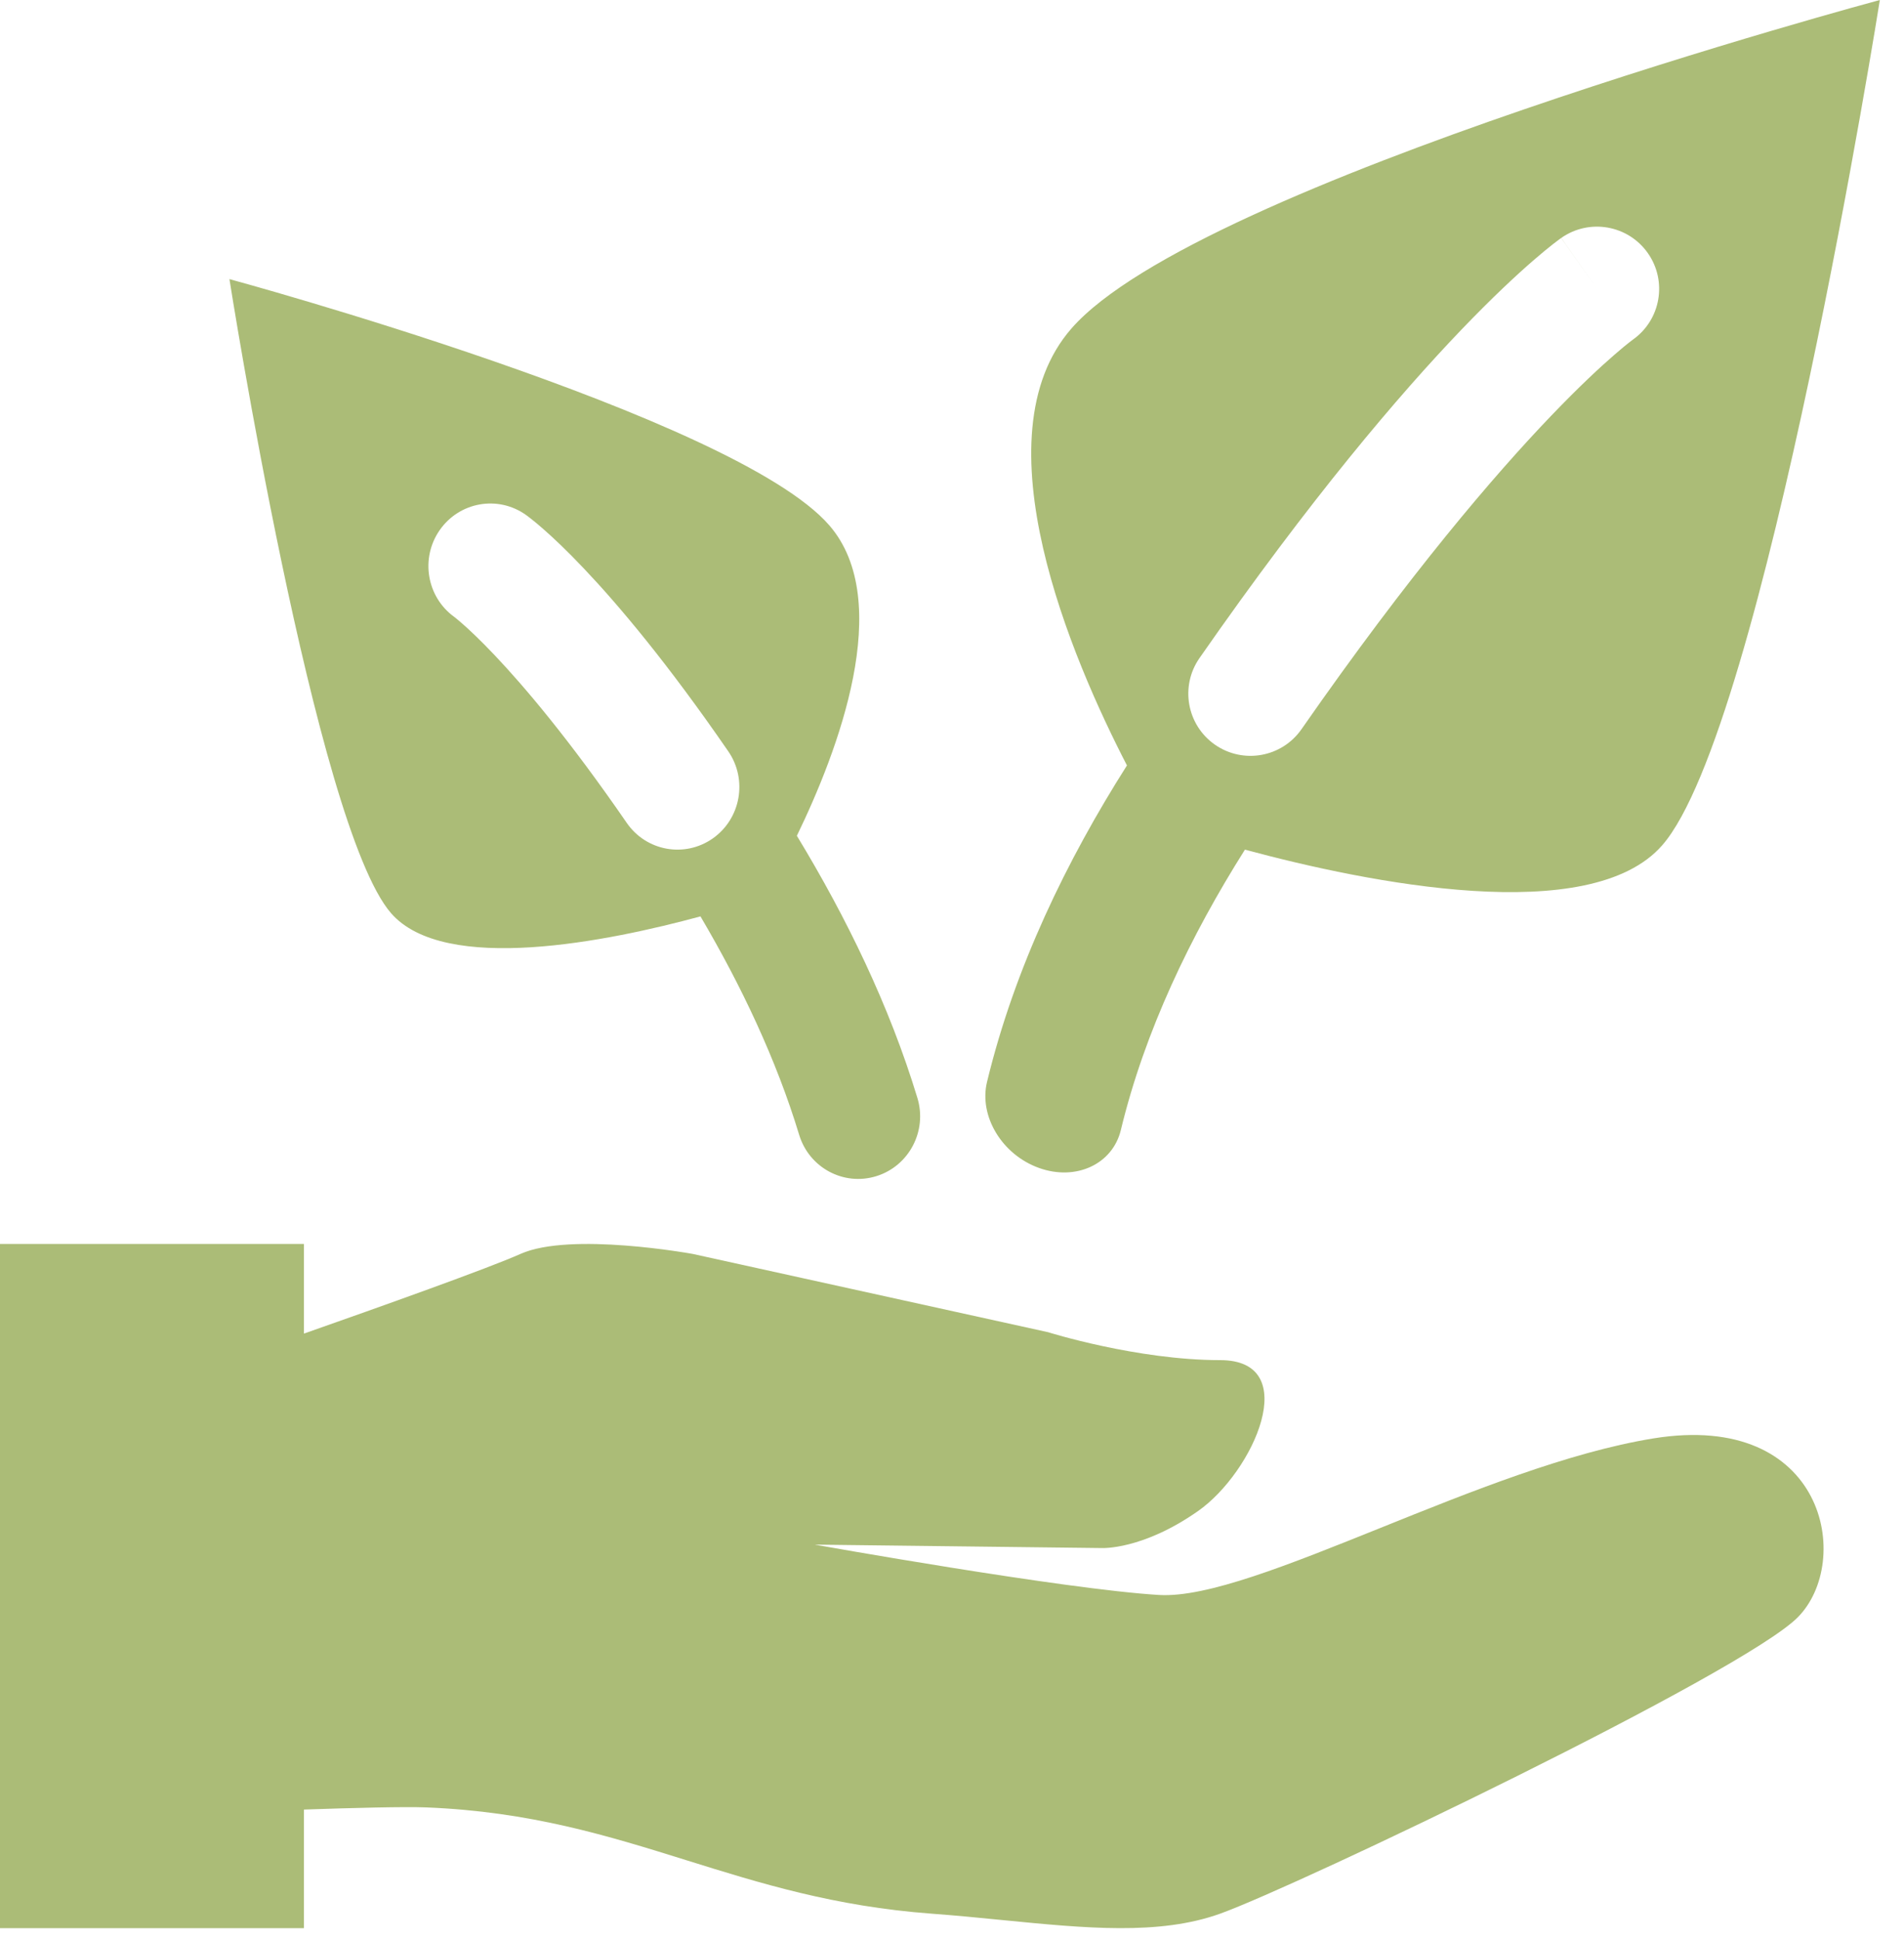 <svg width="54" height="55" viewBox="0 0 54 55" fill="none" xmlns="http://www.w3.org/2000/svg">
<path fill-rule="evenodd" clip-rule="evenodd" d="M30.389 9.31C34.001 5.18 53.315 0 53.315 0C53.315 0 50.032 20.658 47.142 23.962C45.099 26.299 38.812 25.029 35.308 24.085C33.77 26.521 32.469 29.218 31.789 32.032C31.555 33.003 30.515 33.484 29.467 33.108C28.418 32.732 27.759 31.641 27.993 30.671C28.778 27.42 30.26 24.378 31.962 21.698C30.409 18.695 27.695 12.391 30.389 9.31ZM8.62 35.263H0V54.658H8.62V51.296C10.014 51.248 11.467 51.211 12.085 51.235C15.04 51.352 17.248 52.04 19.479 52.736C21.561 53.386 23.665 54.042 26.417 54.247C27.109 54.298 27.782 54.364 28.434 54.429C30.791 54.661 32.88 54.867 34.606 54.247C36.812 53.454 49.411 47.431 50.986 45.847C52.561 44.262 51.774 39.982 46.891 40.775C44.482 41.166 41.69 42.29 39.157 43.31C36.557 44.356 34.23 45.293 32.874 45.213C30.197 45.054 23.109 43.786 23.109 43.786L31.247 43.883C31.247 43.883 32.396 43.943 33.977 42.835C35.557 41.728 36.969 38.556 34.606 38.556C32.244 38.556 29.724 37.764 29.724 37.764L19.645 35.545C19.645 35.545 16.18 34.911 14.762 35.545C13.863 35.947 10.765 37.051 8.62 37.804V35.263ZM6.507 7.912C6.507 7.912 20.841 11.797 23.522 14.894C25.385 17.047 23.762 21.3 22.6 23.692C23.999 25.995 25.225 28.507 26.019 31.125C26.303 32.06 25.782 33.052 24.856 33.34C23.929 33.629 22.949 33.104 22.665 32.168C22.017 30.035 21.026 27.945 19.866 25.977C17.264 26.684 12.604 27.634 11.088 25.883C8.943 23.405 6.507 7.912 6.507 7.912ZM34.458 21.11C33.659 20.553 33.462 19.455 34.019 18.655C37.182 14.113 39.697 11.172 41.444 9.349C42.319 8.437 43.002 7.804 43.479 7.39C43.717 7.183 43.905 7.031 44.038 6.926C44.105 6.874 44.159 6.833 44.199 6.803L44.249 6.767L44.267 6.754L44.273 6.749L44.276 6.747C44.277 6.747 44.279 6.745 45.285 8.178L44.279 6.745C45.076 6.186 46.175 6.378 46.735 7.175C47.293 7.969 47.104 9.064 46.314 9.625L46.302 9.634C46.286 9.646 46.257 9.668 46.213 9.702C46.126 9.77 45.984 9.885 45.789 10.055C45.398 10.393 44.793 10.951 43.99 11.789C42.384 13.465 39.984 16.261 36.912 20.671C36.356 21.47 35.257 21.666 34.458 21.11ZM20.655 21.298C21.208 22.101 21.012 23.206 20.217 23.766C19.421 24.326 18.328 24.129 17.775 23.326C16.136 20.948 14.865 19.454 14.029 18.573C13.611 18.132 13.302 17.845 13.11 17.677C13.014 17.593 12.948 17.539 12.912 17.51C12.895 17.497 12.885 17.489 12.881 17.486C12.101 16.921 11.916 15.824 12.47 15.028C13.028 14.226 14.122 14.033 14.914 14.595L13.909 16.039C14.914 14.595 14.913 14.595 14.914 14.595L14.917 14.597L14.919 14.599L14.925 14.603L14.939 14.613L14.974 14.639C15.001 14.659 15.036 14.686 15.077 14.719C15.16 14.784 15.272 14.876 15.41 14.998C15.688 15.241 16.075 15.604 16.563 16.119C17.54 17.148 18.924 18.787 20.655 21.298Z" fill="#ABBC77"/>
</svg>
